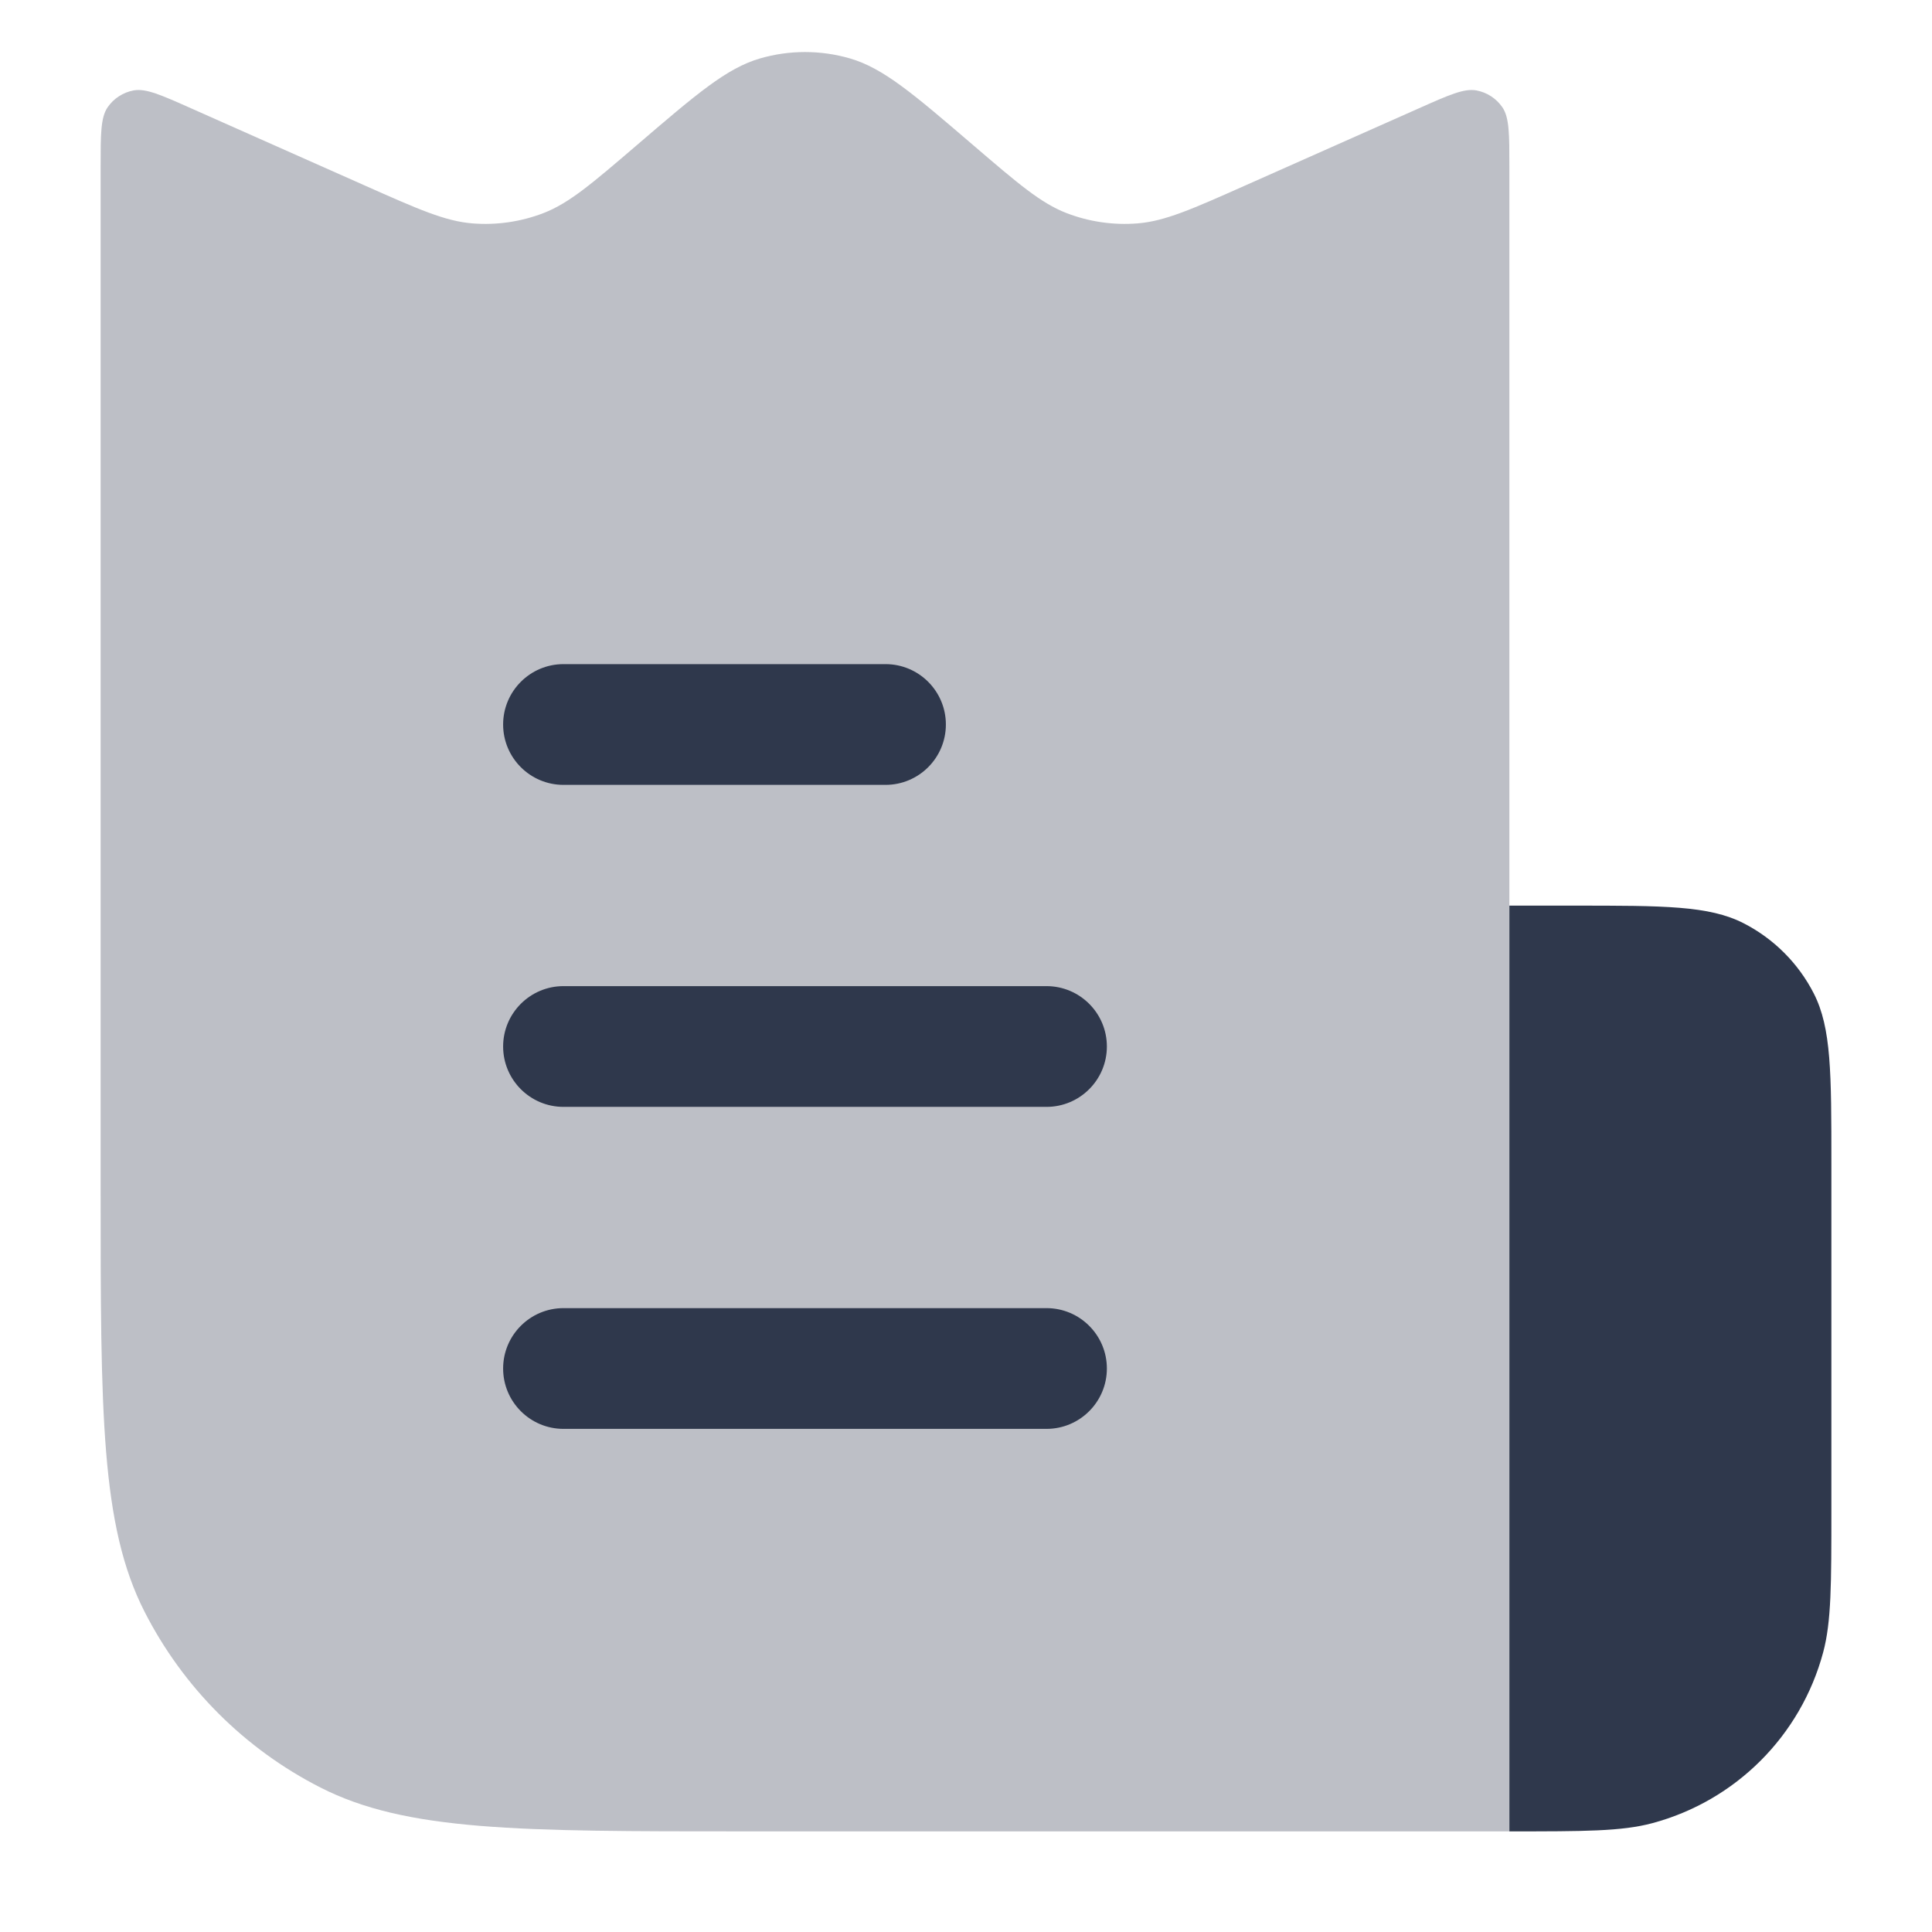 <svg width="24" height="24" viewBox="0 0 24 24" fill="none" xmlns="http://www.w3.org/2000/svg">
<path opacity="0.32" d="M12.089 1.803C11.345 1.165 10.974 0.847 10.559 0.726C10.194 0.62 9.806 0.62 9.441 0.726C9.026 0.847 8.655 1.165 7.911 1.803V1.803C7.352 2.282 7.072 2.522 6.754 2.646C6.472 2.755 6.17 2.799 5.869 2.775C5.529 2.748 5.194 2.599 4.524 2.301L2.375 1.346C2 1.179 1.813 1.096 1.661 1.123C1.529 1.147 1.412 1.223 1.336 1.334C1.25 1.462 1.25 1.667 1.25 2.077V14.75C1.25 17.55 1.25 18.95 1.795 20.02C2.274 20.961 3.039 21.726 3.98 22.205C5.05 22.75 6.45 22.75 9.25 22.75H18.75V2.077C18.75 1.667 18.75 1.462 18.664 1.334C18.588 1.223 18.471 1.147 18.339 1.123C18.187 1.096 18 1.179 17.625 1.346L15.476 2.301C14.806 2.599 14.471 2.748 14.131 2.775C13.83 2.799 13.528 2.755 13.246 2.646C12.928 2.522 12.648 2.282 12.089 1.803V1.803Z" fill="#2F384C"/>
<path fill-rule="evenodd" clip-rule="evenodd" d="M7 8.25C6.586 8.25 6.25 8.586 6.25 9C6.25 9.414 6.586 9.75 7 9.75H11C11.414 9.75 11.75 9.414 11.75 9C11.75 8.586 11.414 8.25 11 8.25H7ZM7 12.25C6.586 12.25 6.25 12.586 6.25 13C6.25 13.414 6.586 13.75 7 13.75H13C13.414 13.75 13.75 13.414 13.75 13C13.75 12.586 13.414 12.25 13 12.25H7ZM7 16.25C6.586 16.25 6.25 16.586 6.25 17C6.25 17.414 6.586 17.75 7 17.75H13C13.414 17.75 13.75 17.414 13.75 17C13.75 16.586 13.414 16.25 13 16.25H7ZM20.526 22.648C20.145 22.75 19.68 22.75 18.75 22.75V11.25H19.55C20.67 11.25 21.23 11.25 21.658 11.468C22.034 11.66 22.34 11.966 22.532 12.342C22.75 12.77 22.75 13.33 22.75 14.45V18.75C22.75 19.68 22.75 20.145 22.648 20.526C22.37 21.562 21.562 22.37 20.526 22.648Z" fill="#2F384C"/>
</svg>
